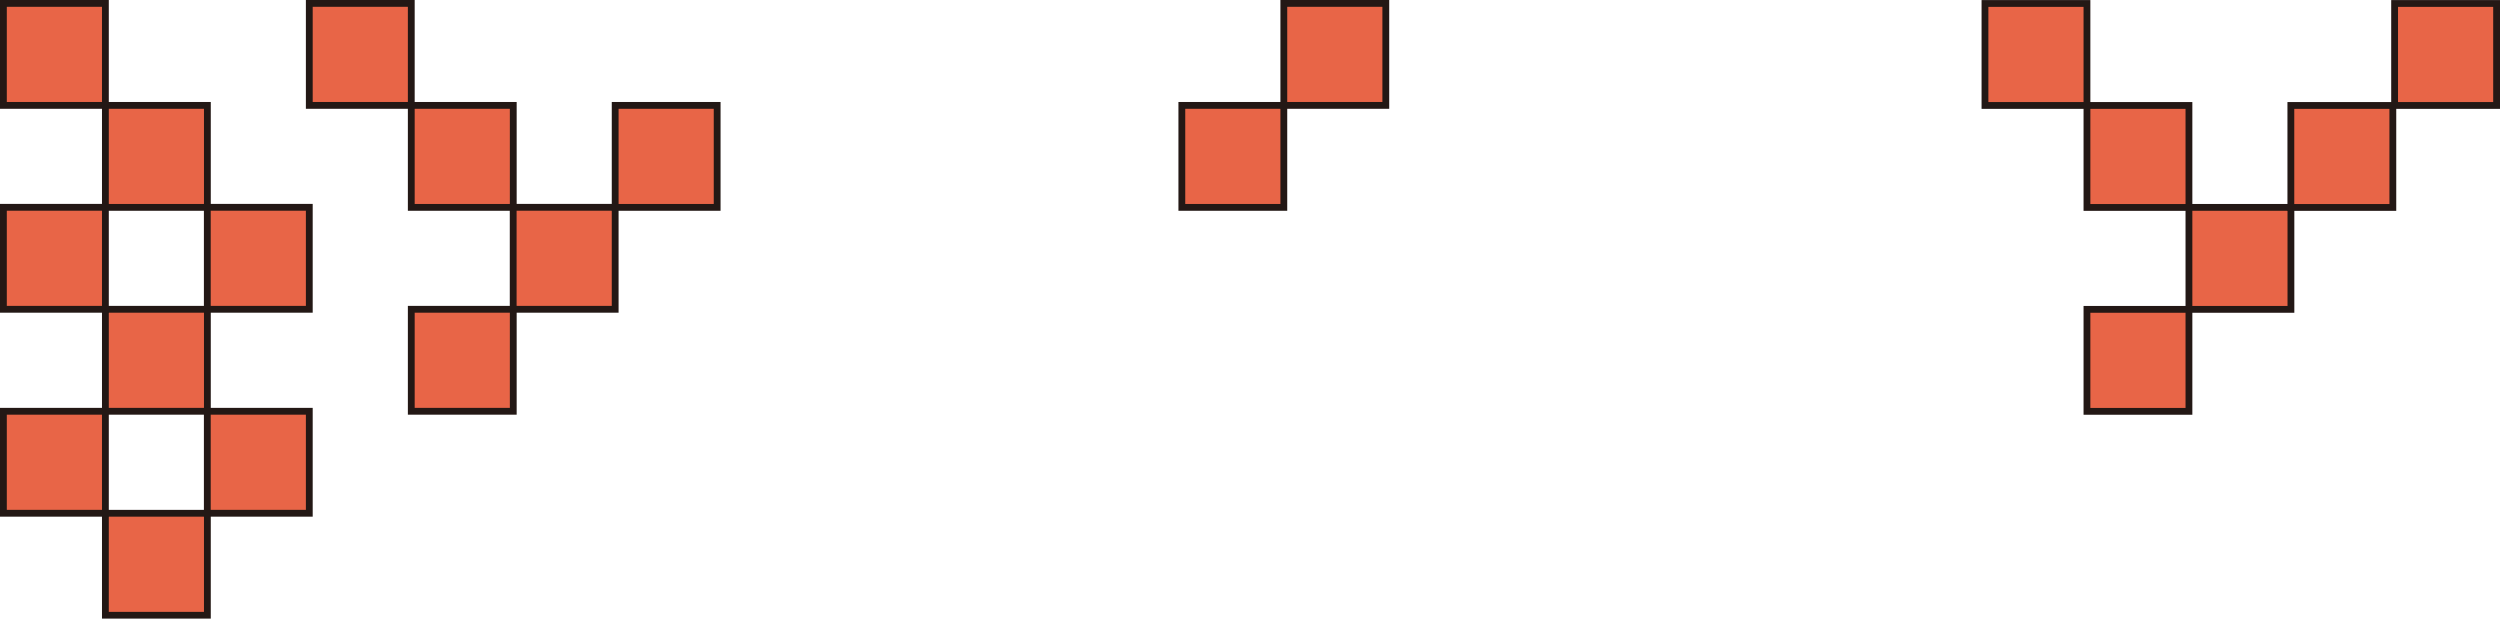 <?xml version="1.0" encoding="UTF-8"?><svg id="_圖層_2" xmlns="http://www.w3.org/2000/svg" viewBox="0 0 366.97 90.8"><defs><style>.cls-1{fill:#e86547;stroke:#231815;stroke-miterlimit:10;}</style></defs><g id="_圖層_1-2"><rect class="cls-1" x=".5" y=".5" width="14.97" height="14.97"/><rect class="cls-1" x="15.47" y="15.47" width="14.97" height="14.97"/><rect class="cls-1" x="45.4" y=".5" width="14.97" height="14.97"/><rect class="cls-1" x="60.37" y="15.47" width="14.97" height="14.97"/><rect class="cls-1" x="75.33" y="30.43" width="14.97" height="14.97"/><rect class="cls-1" x="90.3" y="15.47" width="14.97" height="14.97"/><rect class="cls-1" x="15.47" y="75.34" width="14.97" height="14.97"/><rect class="cls-1" x=".5" y="60.37" width="14.97" height="14.97"/><rect class="cls-1" x="173.48" y="15.47" width="14.97" height="14.97"/><rect class="cls-1" x="188.45" y=".5" width="14.97" height="14.97"/><rect class="cls-1" x="60.37" y="45.4" width="14.97" height="14.97"/><rect class="cls-1" x="30.43" y="30.43" width="14.97" height="14.97"/><rect class="cls-1" x="15.47" y="45.4" width="14.97" height="14.97"/><rect class="cls-1" x=".5" y="30.43" width="14.97" height="14.97"/><rect class="cls-1" x="30.43" y="60.37" width="14.97" height="14.97"/><rect class="cls-1" x="291.37" y=".51" width="14.97" height="14.97"/><rect class="cls-1" x="306.34" y="15.48" width="14.97" height="14.97"/><rect class="cls-1" x="321.31" y="30.44" width="14.97" height="14.97"/><rect class="cls-1" x="336.27" y="15.48" width="14.97" height="14.97"/><rect class="cls-1" x="306.34" y="45.41" width="14.97" height="14.97"/><rect class="cls-1" x="351.5" y=".51" width="14.97" height="14.97"/></g></svg>